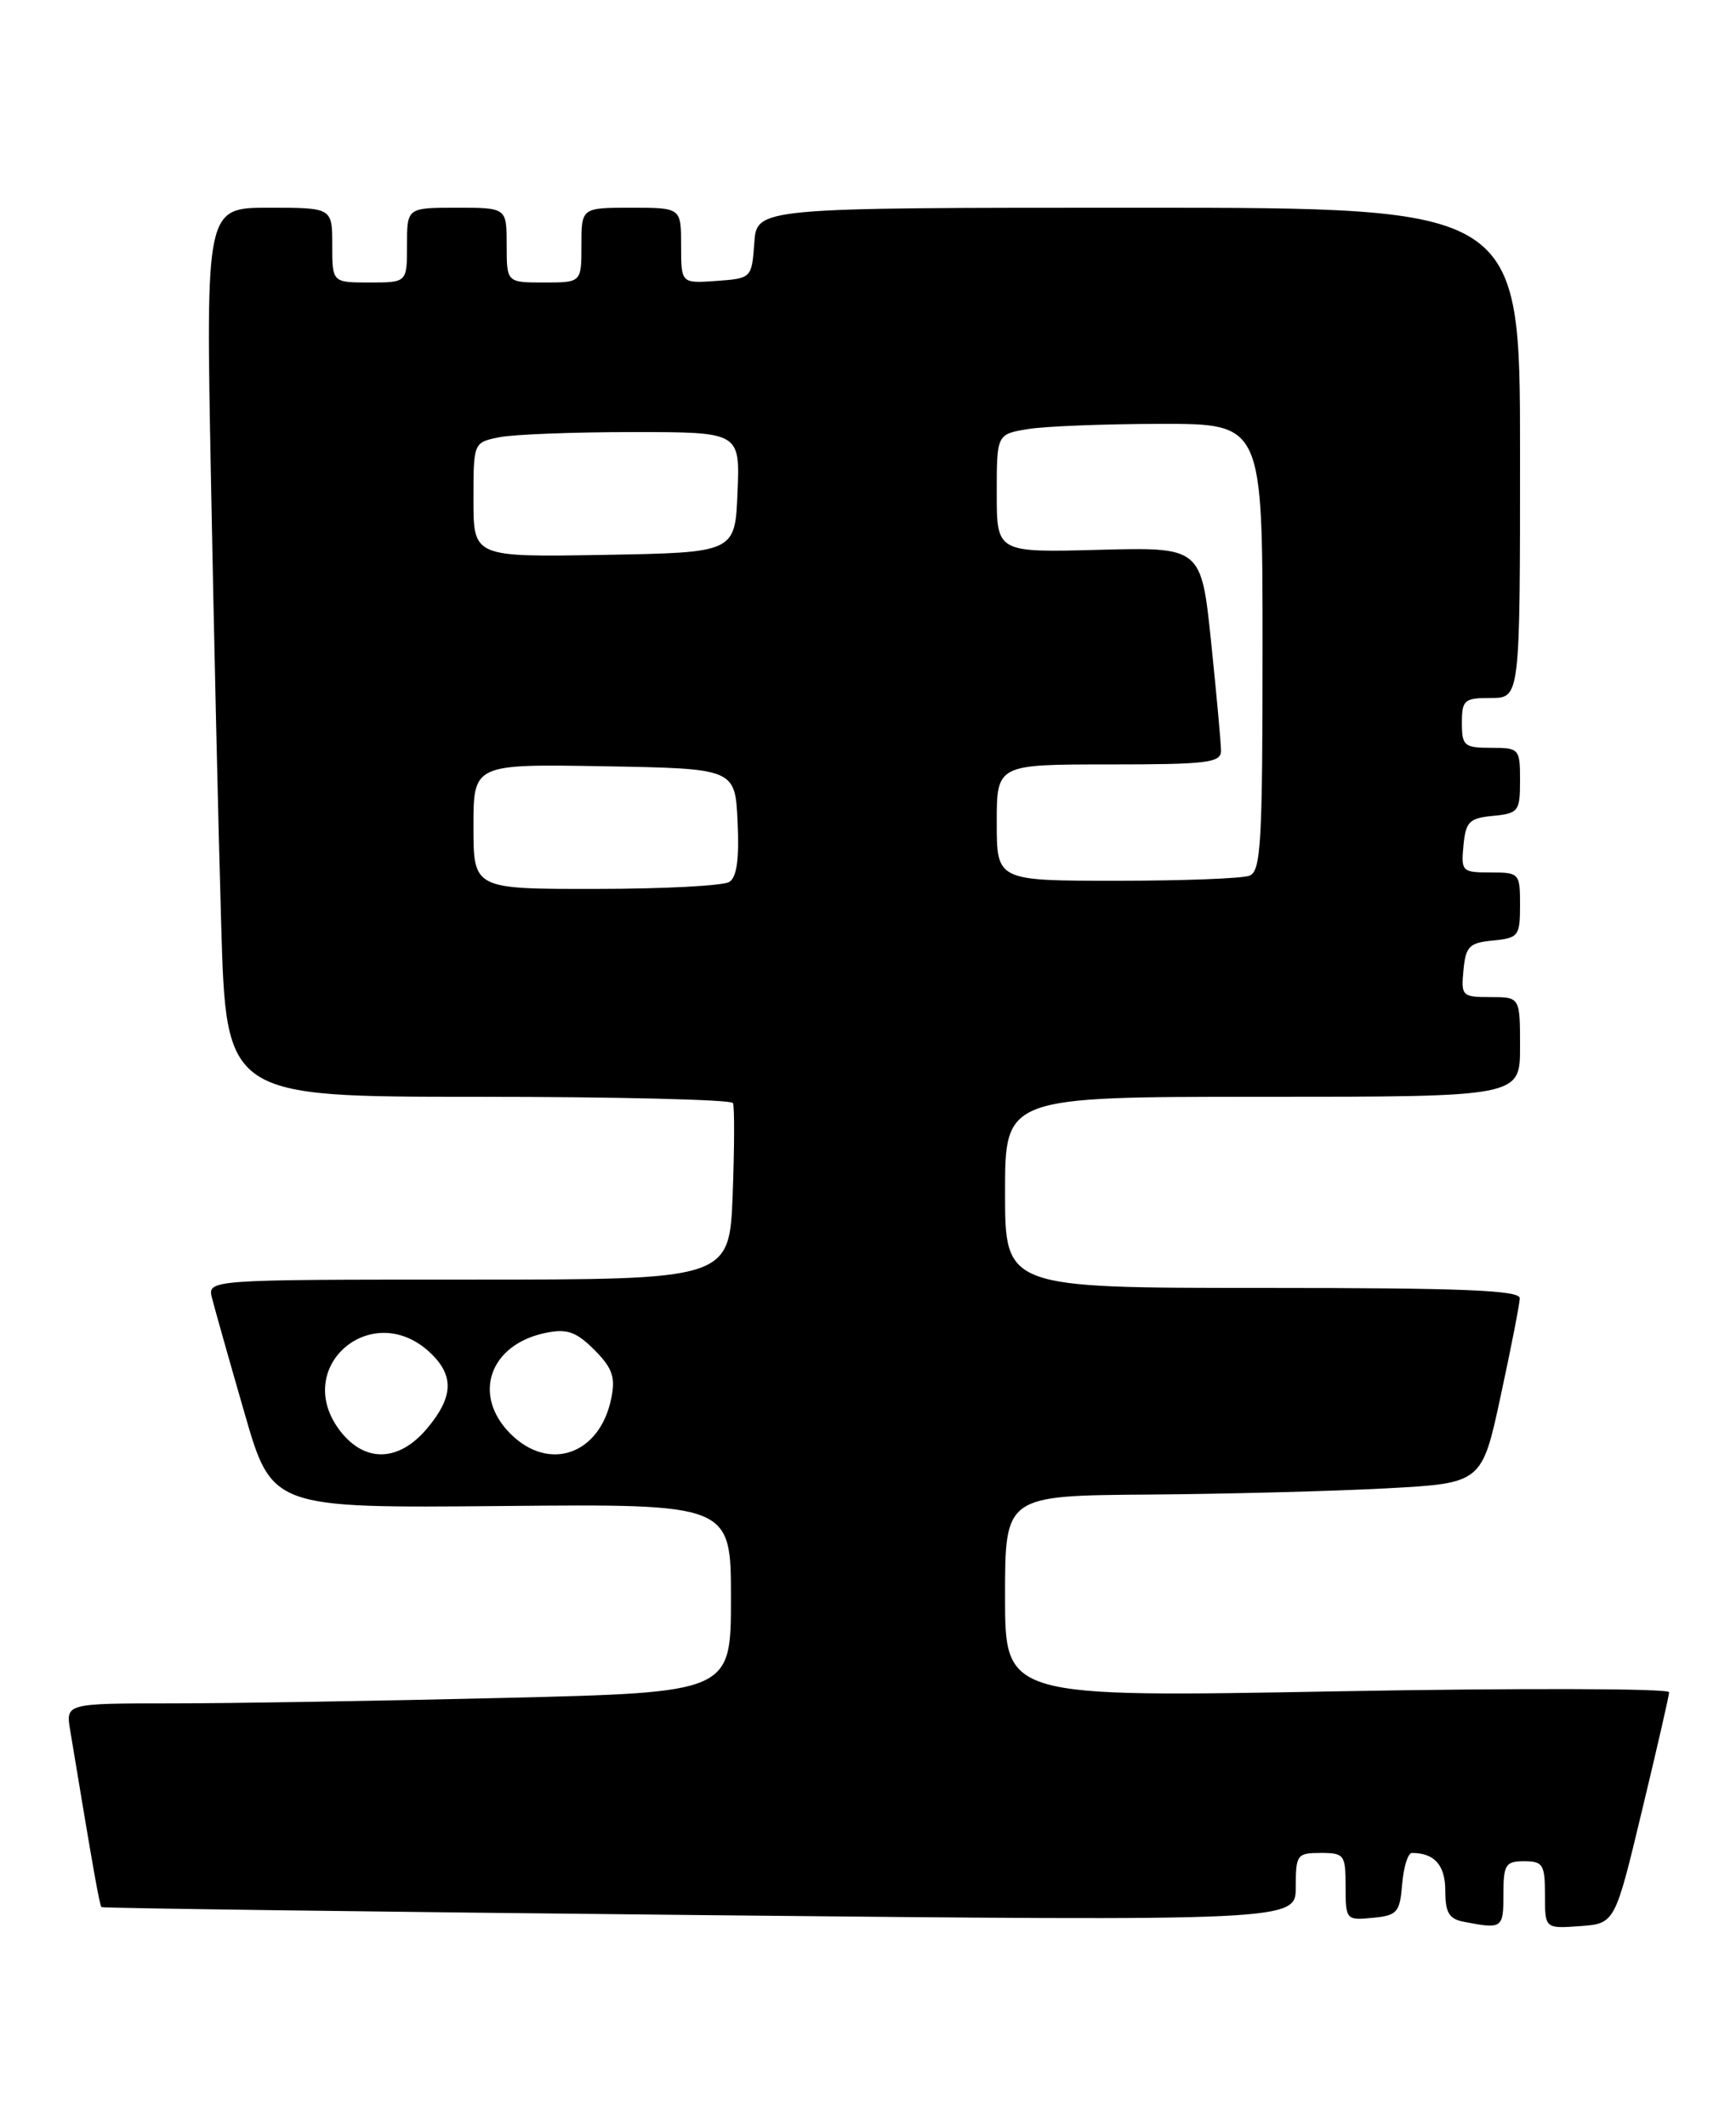 <?xml version="1.0" encoding="UTF-8" standalone="no"?>
<!DOCTYPE svg PUBLIC "-//W3C//DTD SVG 1.1//EN" "http://www.w3.org/Graphics/SVG/1.1/DTD/svg11.dtd" >
<svg xmlns="http://www.w3.org/2000/svg" xmlns:xlink="http://www.w3.org/1999/xlink" version="1.1" viewBox="0 0 209 256">
 <g >
 <path fill="currentColor"
d=" M 181.00 228.00 C 181.00 224.40 181.25 224.00 183.50 224.00 C 185.76 224.00 186.00 224.40 186.00 228.06 C 186.00 232.11 186.00 232.11 190.21 231.81 C 194.42 231.50 194.42 231.50 197.66 218.00 C 199.45 210.57 200.93 204.12 200.95 203.66 C 200.98 203.20 183.00 203.15 161.00 203.55 C 121.00 204.28 121.00 204.28 121.00 192.14 C 121.00 180.00 121.00 180.00 138.25 179.87 C 147.74 179.80 160.65 179.46 166.95 179.12 C 178.41 178.50 178.41 178.50 180.67 168.00 C 181.92 162.22 182.95 156.94 182.97 156.25 C 182.99 155.28 176.15 155.00 152.00 155.00 C 121.00 155.00 121.00 155.00 121.00 143.50 C 121.00 132.00 121.00 132.00 152.00 132.00 C 183.00 132.00 183.00 132.00 183.00 126.00 C 183.00 120.00 183.00 120.00 179.44 120.00 C 176.02 120.00 175.89 119.87 176.19 116.75 C 176.46 113.89 176.89 113.46 179.75 113.19 C 182.81 112.89 183.00 112.65 183.00 108.94 C 183.00 105.09 182.92 105.00 179.44 105.00 C 176.02 105.00 175.89 104.87 176.19 101.75 C 176.46 98.89 176.89 98.46 179.75 98.19 C 182.81 97.89 183.00 97.65 183.00 93.94 C 183.00 90.10 182.91 90.00 179.50 90.00 C 176.28 90.00 176.00 89.76 176.00 87.00 C 176.00 84.24 176.28 84.00 179.50 84.00 C 183.00 84.00 183.00 84.00 183.00 54.50 C 183.00 25.00 183.00 25.00 137.06 25.00 C 91.11 25.00 91.11 25.00 90.81 29.25 C 90.50 33.48 90.48 33.50 86.25 33.81 C 82.00 34.11 82.00 34.11 82.00 29.56 C 82.00 25.00 82.00 25.00 76.00 25.00 C 70.00 25.00 70.00 25.00 70.00 29.50 C 70.00 34.00 70.00 34.00 65.50 34.00 C 61.00 34.00 61.00 34.00 61.00 29.50 C 61.00 25.00 61.00 25.00 55.00 25.00 C 49.00 25.00 49.00 25.00 49.00 29.50 C 49.00 34.00 49.00 34.00 44.50 34.00 C 40.00 34.00 40.00 34.00 40.00 29.50 C 40.00 25.00 40.00 25.00 32.38 25.00 C 24.77 25.00 24.77 25.00 25.40 57.75 C 25.74 75.76 26.29 99.84 26.63 111.25 C 27.23 132.00 27.23 132.00 57.56 132.00 C 74.24 132.00 88.04 132.34 88.24 132.75 C 88.44 133.16 88.42 138.11 88.21 143.75 C 87.81 154.00 87.81 154.00 56.39 154.00 C 24.96 154.00 24.96 154.00 25.53 156.25 C 25.85 157.49 27.59 163.68 29.42 170.00 C 32.73 181.50 32.73 181.50 60.37 181.25 C 88.00 180.99 88.00 180.99 88.00 192.34 C 88.00 203.68 88.00 203.68 60.84 204.34 C 45.90 204.70 27.88 205.00 20.79 205.00 C 7.91 205.00 7.91 205.00 8.45 208.25 C 11.27 225.29 11.99 229.31 12.22 229.52 C 12.38 229.65 44.79 230.08 84.25 230.48 C 156.00 231.20 156.00 231.20 156.00 227.10 C 156.00 223.21 156.15 223.00 159.00 223.00 C 161.84 223.00 162.00 223.22 162.00 227.06 C 162.00 231.05 162.07 231.12 165.25 230.81 C 168.22 230.53 168.53 230.17 168.81 226.75 C 168.98 224.69 169.51 223.00 169.98 223.00 C 172.69 223.00 174.00 224.47 174.00 227.54 C 174.00 230.19 174.45 230.95 176.25 231.29 C 180.86 232.18 181.00 232.09 181.00 228.00 Z  M 41.02 172.30 C 34.90 164.51 45.00 156.00 52.03 163.03 C 54.69 165.69 54.51 168.24 51.41 171.92 C 48.05 175.92 43.99 176.07 41.02 172.30 Z  M 61.45 172.55 C 56.79 167.88 58.95 161.76 65.75 160.40 C 68.28 159.89 69.37 160.28 71.55 162.45 C 73.72 164.63 74.11 165.72 73.60 168.25 C 72.24 175.05 66.12 177.21 61.45 172.55 Z  M 57.00 99.47 C 57.00 91.95 57.00 91.95 72.75 92.22 C 88.50 92.50 88.50 92.50 88.80 98.91 C 89.01 103.36 88.71 105.57 87.80 106.14 C 87.09 106.60 79.86 106.98 71.75 106.98 C 57.00 107.00 57.00 107.00 57.00 99.47 Z  M 120.00 99.00 C 120.00 92.00 120.00 92.00 133.50 92.00 C 145.34 92.00 147.00 91.80 147.00 90.36 C 147.00 89.46 146.46 83.58 145.81 77.28 C 144.62 65.85 144.62 65.85 132.31 66.17 C 120.00 66.50 120.00 66.50 120.00 59.38 C 120.00 52.26 120.00 52.26 123.75 51.64 C 125.81 51.30 133.01 51.02 139.75 51.01 C 152.00 51.00 152.00 51.00 152.00 77.89 C 152.00 101.49 151.81 104.86 150.42 105.39 C 149.55 105.73 142.35 106.00 134.42 106.00 C 120.00 106.00 120.00 106.00 120.00 99.00 Z  M 57.00 60.15 C 57.00 53.25 57.00 53.25 60.12 52.62 C 61.84 52.28 69.06 52.00 76.17 52.00 C 89.09 52.00 89.09 52.00 88.79 59.25 C 88.50 66.50 88.50 66.50 72.75 66.78 C 57.00 67.05 57.00 67.05 57.00 60.15 Z "/>
</g>
</svg>